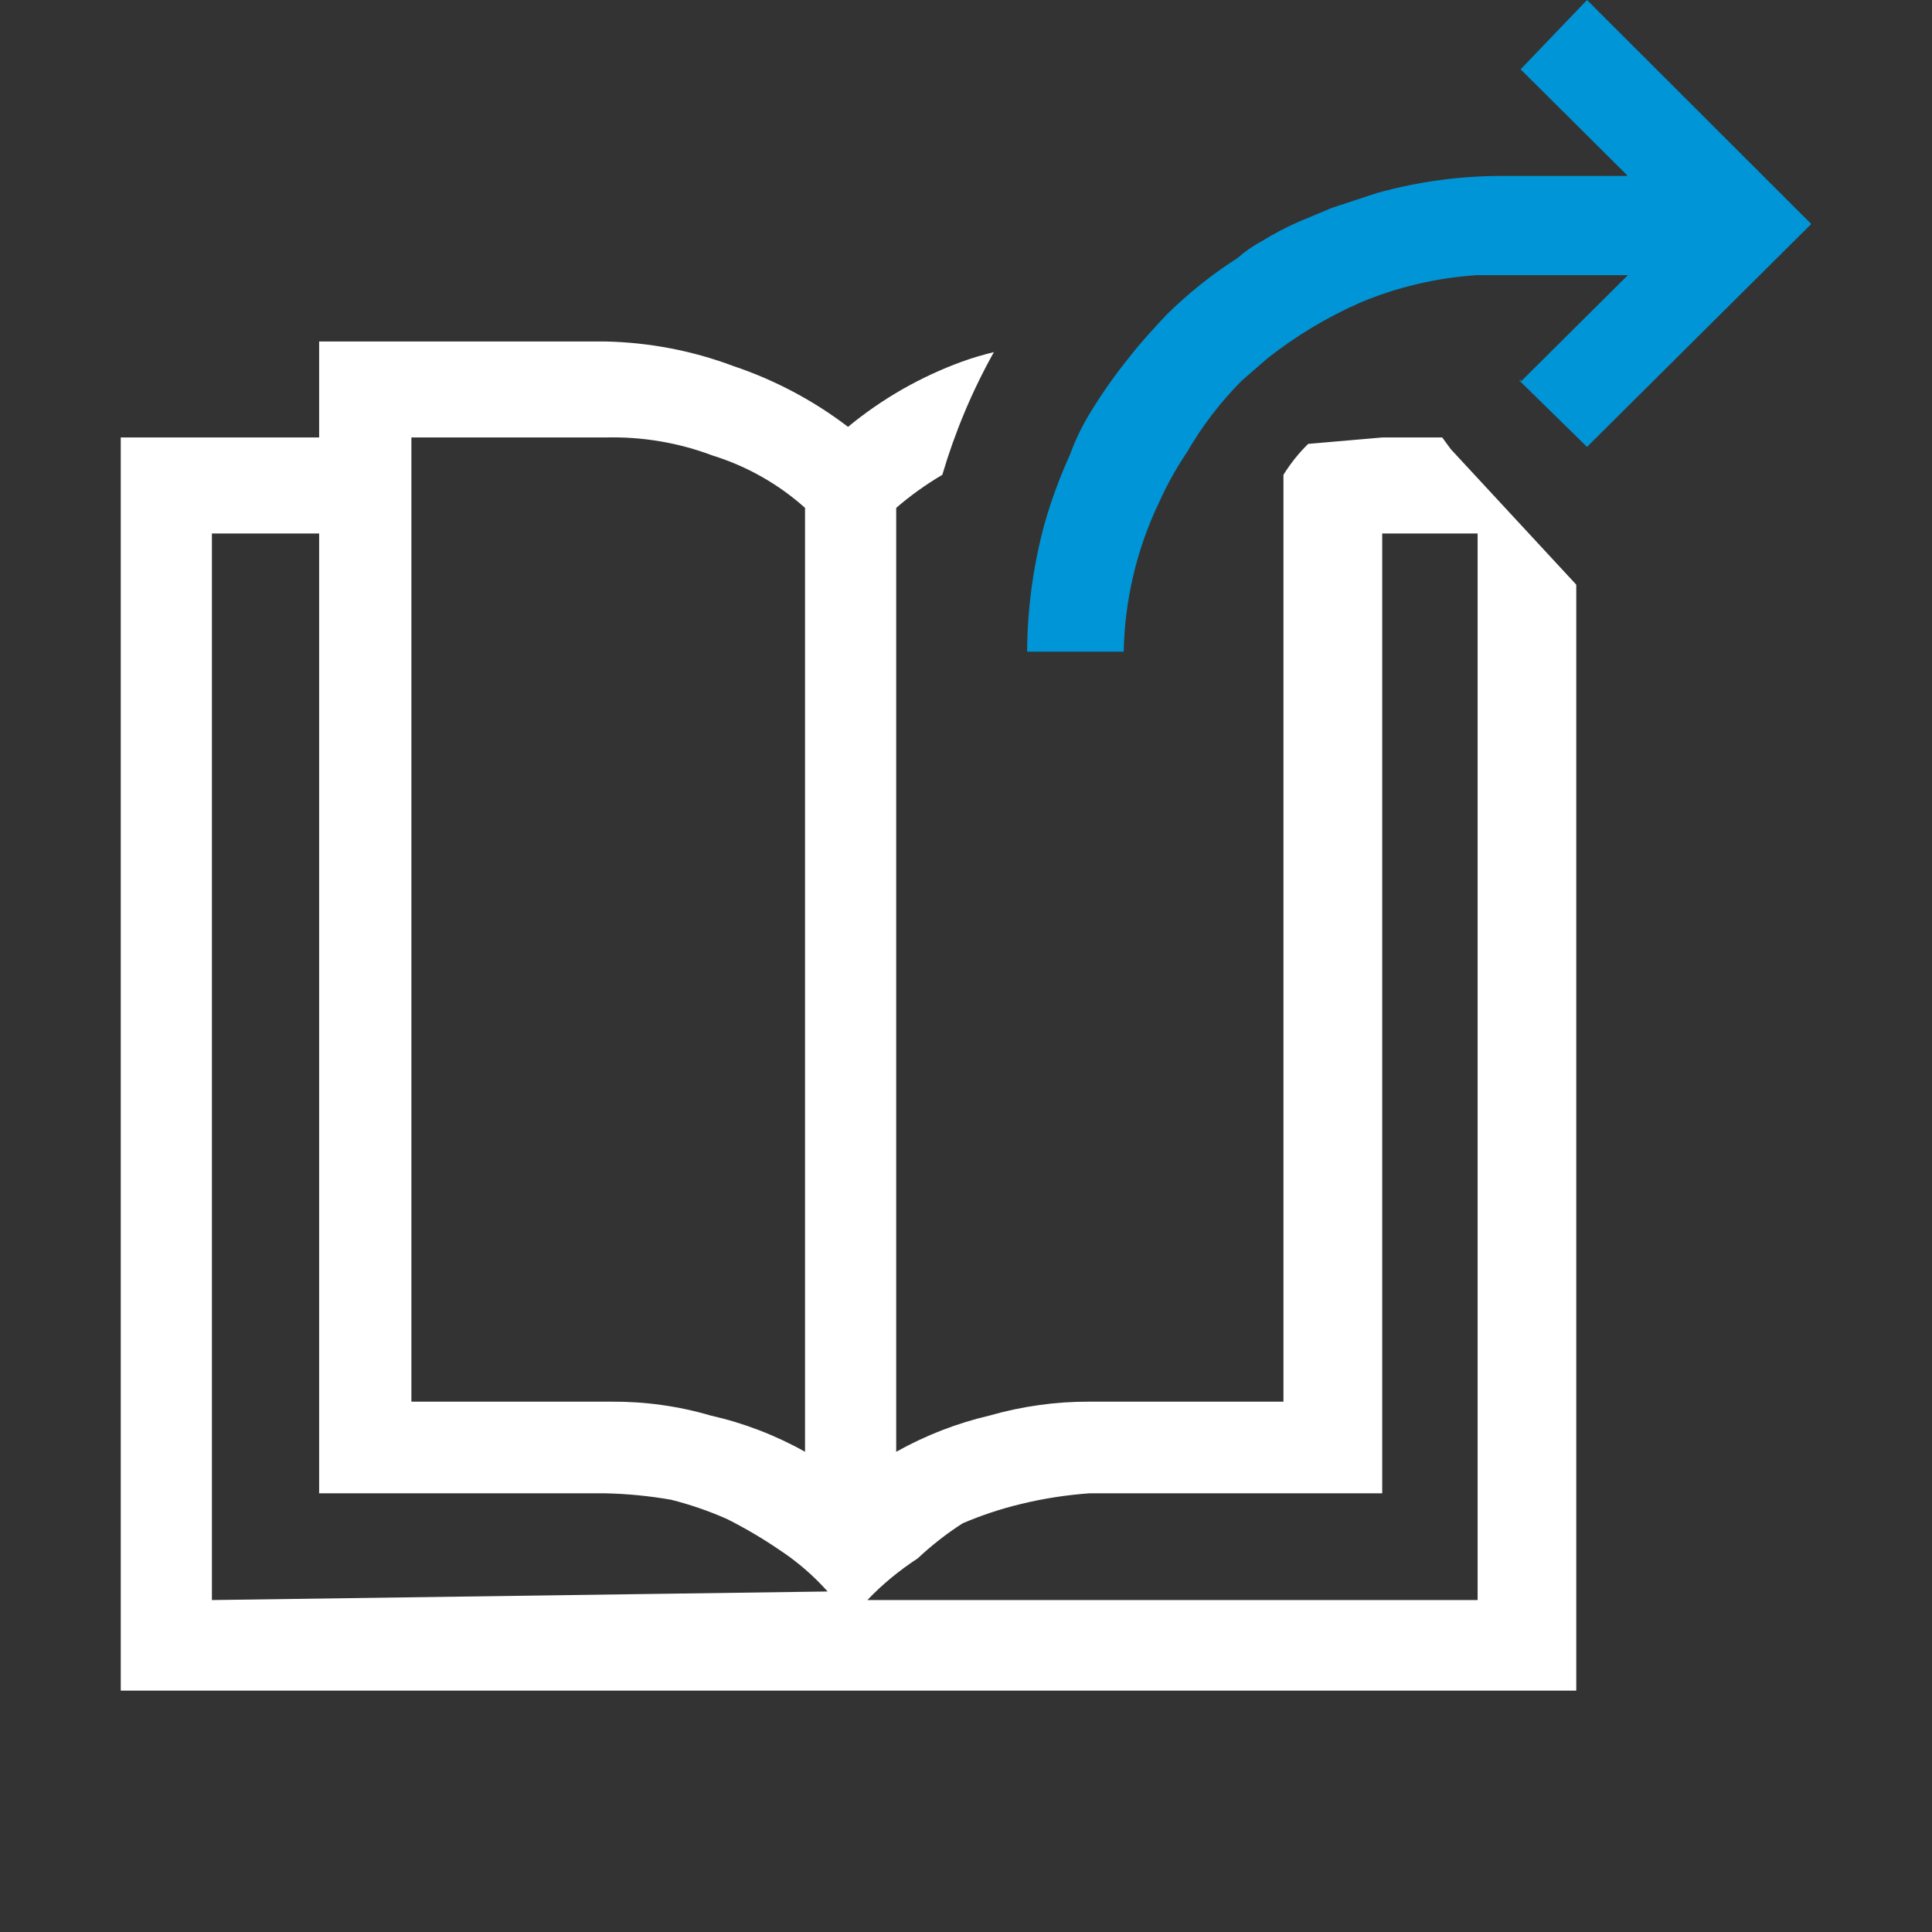 <svg xmlns="http://www.w3.org/2000/svg" width="16" height="16" fill="none" viewBox="0 0 16 16"><rect x="0" y="0" width="16" height="16" fill="#333333" stroke="none"/><path fill="#fff" d="M12.015 3.72L11.944 3.623H11.447L10.834 3.676C10.755 3.753 10.687 3.839 10.629 3.932V11.608H9.021C8.742 11.607 8.464 11.646 8.195 11.723C7.925 11.786 7.665 11.887 7.422 12.023V4.206C7.541 4.103 7.669 4.012 7.804 3.932C7.908 3.579 8.051 3.238 8.231 2.916C8.141 2.938 8.052 2.964 7.964 2.996C7.622 3.121 7.304 3.303 7.023 3.535C6.736 3.316 6.415 3.146 6.072 3.031C5.734 2.904 5.377 2.836 5.015 2.828H2.643V3.623H1V14.001H13.054V4.842L12.015 3.72ZM3.407 3.623H5.015C5.318 3.615 5.62 3.666 5.903 3.773C6.186 3.861 6.447 4.009 6.667 4.206V12.023C6.423 11.886 6.16 11.785 5.886 11.723C5.617 11.644 5.339 11.606 5.06 11.608H3.407V3.623ZM1.755 13.251V4.418H2.643V12.367H5.015C5.197 12.371 5.378 12.389 5.557 12.42C5.715 12.46 5.87 12.513 6.019 12.579C6.17 12.655 6.315 12.74 6.454 12.835C6.602 12.932 6.736 13.048 6.854 13.18L1.755 13.251ZM12.237 13.251H7.183C7.308 13.12 7.448 13.005 7.6 12.906C7.715 12.798 7.84 12.7 7.973 12.615C8.128 12.549 8.289 12.495 8.453 12.456C8.64 12.41 8.83 12.381 9.021 12.367H11.447V4.418H12.237V13.251Z"/><path fill="#0095D7" d="M12.592 3.145V3.162L12.584 3.153L12.592 3.145Z"/><path fill="#0095D7" d="M12.592 3.145V3.162L12.584 3.153L12.592 3.145Z"/><path fill="#0095D7" d="M13.489 1.457H13.472V1.439L13.489 1.457Z"/><path fill="#0095D7" d="M15 1.855L13.481 3.365L13.143 3.701L12.593 3.162L13.481 2.279H12.228C11.895 2.301 11.568 2.378 11.26 2.508V2.508C10.987 2.629 10.73 2.783 10.496 2.968L10.283 3.153C10.107 3.33 9.955 3.529 9.83 3.745C9.741 3.877 9.664 4.015 9.599 4.16C9.414 4.547 9.314 4.969 9.306 5.397H8.506C8.508 5.042 8.556 4.689 8.648 4.346C8.705 4.146 8.776 3.952 8.862 3.763C8.908 3.636 8.968 3.515 9.039 3.401C9.136 3.243 9.243 3.093 9.359 2.95C9.448 2.835 9.555 2.72 9.661 2.606C9.84 2.43 10.036 2.273 10.247 2.138C10.31 2.083 10.378 2.035 10.452 1.996C10.549 1.936 10.649 1.883 10.754 1.837L11.029 1.722L11.402 1.599C11.746 1.503 12.102 1.455 12.459 1.457H13.481L12.593 0.574L13.143 0L15 1.855Z"/></svg>